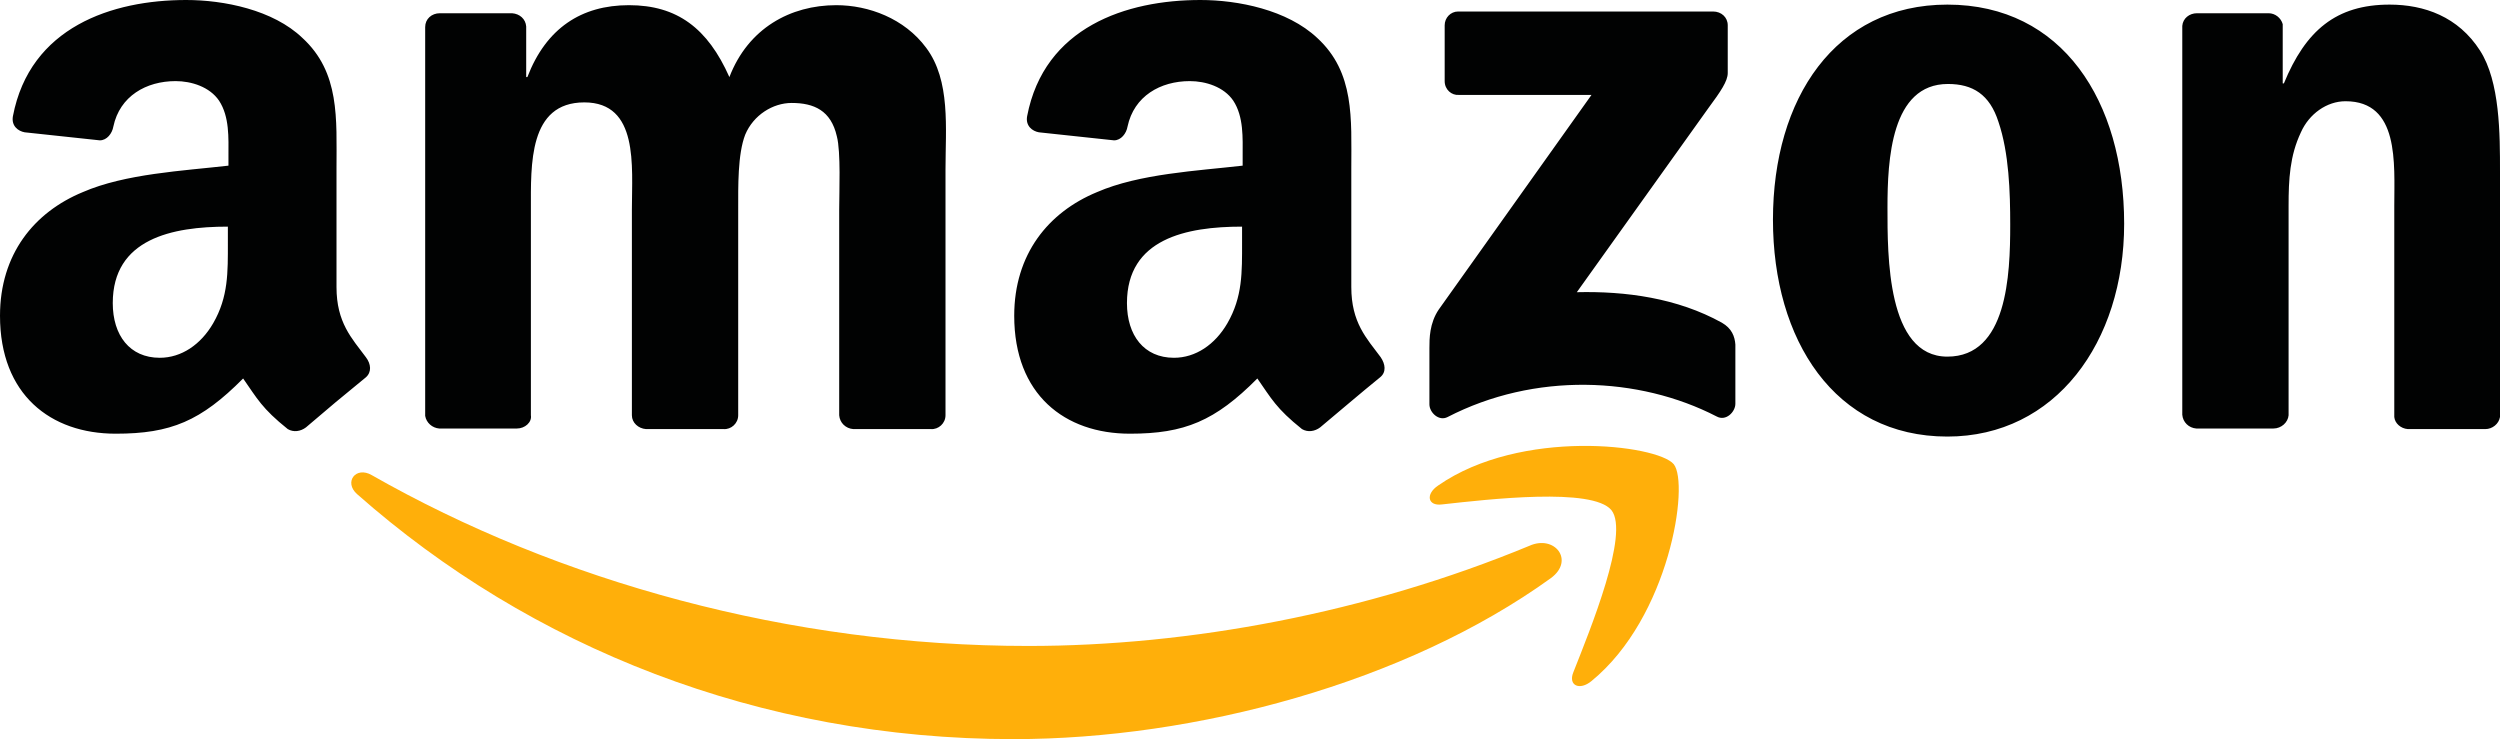 <svg width="115" height="34" viewBox="0 0 115 34" fill="none" xmlns="http://www.w3.org/2000/svg">
<g id="Frame 1171276663">
<path id="Vector" fill-rule="evenodd" clip-rule="evenodd" d="M71.344 26.591C64.672 31.407 54.974 34 46.626 34C34.929 34 24.393 29.767 16.424 22.728C15.803 22.173 16.37 21.432 17.099 21.855C25.69 26.75 36.334 29.714 47.302 29.714C54.703 29.714 62.862 28.205 70.345 25.11C71.506 24.581 72.452 25.771 71.344 26.591Z" fill="#FFAF0A"/>
<path id="Vector_2" fill-rule="evenodd" clip-rule="evenodd" d="M74.127 23.469C73.263 22.411 68.481 22.966 66.32 23.205C65.672 23.284 65.564 22.728 66.158 22.331C69.967 19.686 76.234 20.453 76.991 21.352C77.72 22.252 76.802 28.391 73.209 31.328C72.668 31.777 72.128 31.539 72.371 30.931C73.155 28.946 74.965 24.528 74.127 23.469Z" fill="#FFAF0A"/>
<path id="Vector_3" fill-rule="evenodd" clip-rule="evenodd" d="M66.455 3.731V1.164C66.455 0.82 66.725 0.529 67.077 0.529H67.104H78.801C79.179 0.529 79.476 0.794 79.476 1.164V3.36C79.476 3.731 79.152 4.207 78.585 4.974L72.534 13.441C74.776 13.388 77.153 13.706 79.206 14.844C79.665 15.108 79.8 15.479 79.827 15.849V18.574C79.827 18.945 79.395 19.395 78.963 19.156C75.37 17.304 70.588 17.119 66.59 19.183C66.185 19.395 65.753 18.971 65.753 18.601V16.008C65.753 15.584 65.753 14.87 66.185 14.235L73.209 4.366H67.104C66.779 4.392 66.455 4.128 66.455 3.731ZM23.773 19.712H20.207C19.883 19.686 19.612 19.448 19.558 19.13V1.244C19.558 0.873 19.855 0.609 20.234 0.609H23.556C23.908 0.635 24.178 0.873 24.205 1.217V3.546H24.259C25.123 1.296 26.744 0.238 28.932 0.238C31.148 0.238 32.552 1.296 33.552 3.546C34.416 1.296 36.361 0.238 38.468 0.238C39.954 0.238 41.602 0.847 42.602 2.196C43.736 3.704 43.493 5.9 43.493 7.805V19.104C43.493 19.474 43.169 19.765 42.818 19.738H39.252C38.901 19.712 38.63 19.448 38.603 19.104V9.631C38.603 8.864 38.684 6.985 38.495 6.271C38.225 5.08 37.442 4.736 36.415 4.736C35.551 4.736 34.659 5.292 34.281 6.191C33.93 7.091 33.957 8.599 33.957 9.631V19.104C33.957 19.474 33.633 19.765 33.282 19.738H29.716C29.365 19.712 29.067 19.448 29.067 19.104V9.631C29.067 7.647 29.392 4.71 26.879 4.71C24.313 4.71 24.421 7.567 24.421 9.631V19.104C24.475 19.421 24.151 19.712 23.773 19.712ZM89.579 0.212C94.874 0.212 97.711 4.657 97.711 10.293C97.711 15.743 94.55 20.082 89.579 20.082C84.393 20.082 81.556 15.637 81.556 10.107C81.556 4.525 84.42 0.212 89.579 0.212ZM89.606 3.863C86.986 3.863 86.824 7.356 86.824 9.552C86.824 11.748 86.797 16.405 89.579 16.405C92.335 16.405 92.47 12.648 92.47 10.345C92.47 8.837 92.416 7.038 91.93 5.609C91.525 4.339 90.741 3.863 89.606 3.863ZM104.572 19.712H101.034C100.682 19.686 100.412 19.421 100.385 19.077V1.191C100.412 0.847 100.709 0.609 101.061 0.609H104.356C104.654 0.609 104.924 0.82 105.005 1.111V3.837H105.059C106.058 1.402 107.463 0.212 109.921 0.212C111.515 0.212 113.082 0.767 114.082 2.328C115 3.757 115 6.165 115 7.911V19.183C114.946 19.5 114.649 19.738 114.325 19.738H110.759C110.435 19.712 110.164 19.474 110.137 19.183V9.472C110.137 7.514 110.381 4.657 107.895 4.657C107.031 4.657 106.22 5.239 105.842 6.086C105.329 7.17 105.275 8.255 105.275 9.472V19.104C105.248 19.421 104.951 19.712 104.572 19.712ZM57.135 11.166C57.135 12.515 57.162 13.653 56.46 14.87C55.893 15.849 55.001 16.458 54.002 16.458C52.624 16.458 51.84 15.426 51.84 13.944C51.84 10.98 54.569 10.425 57.135 10.425V11.166ZM60.728 19.659C60.485 19.844 60.161 19.897 59.891 19.738C58.702 18.786 58.486 18.336 57.838 17.41C55.893 19.368 54.488 19.95 51.976 19.95C48.977 19.95 46.654 18.151 46.654 14.526C46.654 11.695 48.221 9.763 50.463 8.837C52.408 7.991 55.082 7.858 57.162 7.62V7.17C57.162 6.35 57.216 5.371 56.73 4.63C56.298 3.995 55.46 3.731 54.731 3.731C53.38 3.731 52.165 4.419 51.867 5.821C51.813 6.139 51.57 6.456 51.246 6.456L47.788 6.086C47.491 6.033 47.167 5.795 47.248 5.345C48.032 1.244 51.813 0 55.217 0C56.946 0 59.215 0.45 60.593 1.746C62.322 3.334 62.16 5.451 62.16 7.753V13.203C62.16 14.844 62.862 15.558 63.511 16.431C63.727 16.749 63.781 17.119 63.484 17.357C62.538 18.125 61.647 18.892 60.728 19.659ZM10.482 11.166C10.482 12.515 10.509 13.653 9.806 14.87C9.239 15.849 8.347 16.458 7.348 16.458C5.97 16.458 5.187 15.426 5.187 13.944C5.187 10.98 7.915 10.425 10.482 10.425V11.166ZM14.075 19.659C13.831 19.844 13.507 19.897 13.237 19.738C12.048 18.786 11.832 18.336 11.184 17.41C9.239 19.368 7.861 19.95 5.322 19.95C2.323 19.95 0 18.151 0 14.526C0 11.695 1.567 9.763 3.809 8.837C5.754 7.991 8.428 7.858 10.509 7.62V7.17C10.509 6.35 10.563 5.371 10.076 4.63C9.644 3.995 8.807 3.731 8.077 3.731C6.727 3.731 5.511 4.419 5.214 5.821C5.16 6.139 4.917 6.456 4.592 6.456L1.135 6.086C0.837 6.033 0.513 5.795 0.594 5.345C1.378 1.244 5.16 0 8.564 0C10.293 0 12.562 0.45 13.912 1.746C15.641 3.334 15.479 5.451 15.479 7.753V13.203C15.479 14.844 16.182 15.558 16.83 16.431C17.073 16.749 17.1 17.119 16.83 17.357C15.884 18.125 14.966 18.892 14.075 19.659Z" fill="#010202"/>
</g>
</svg>
